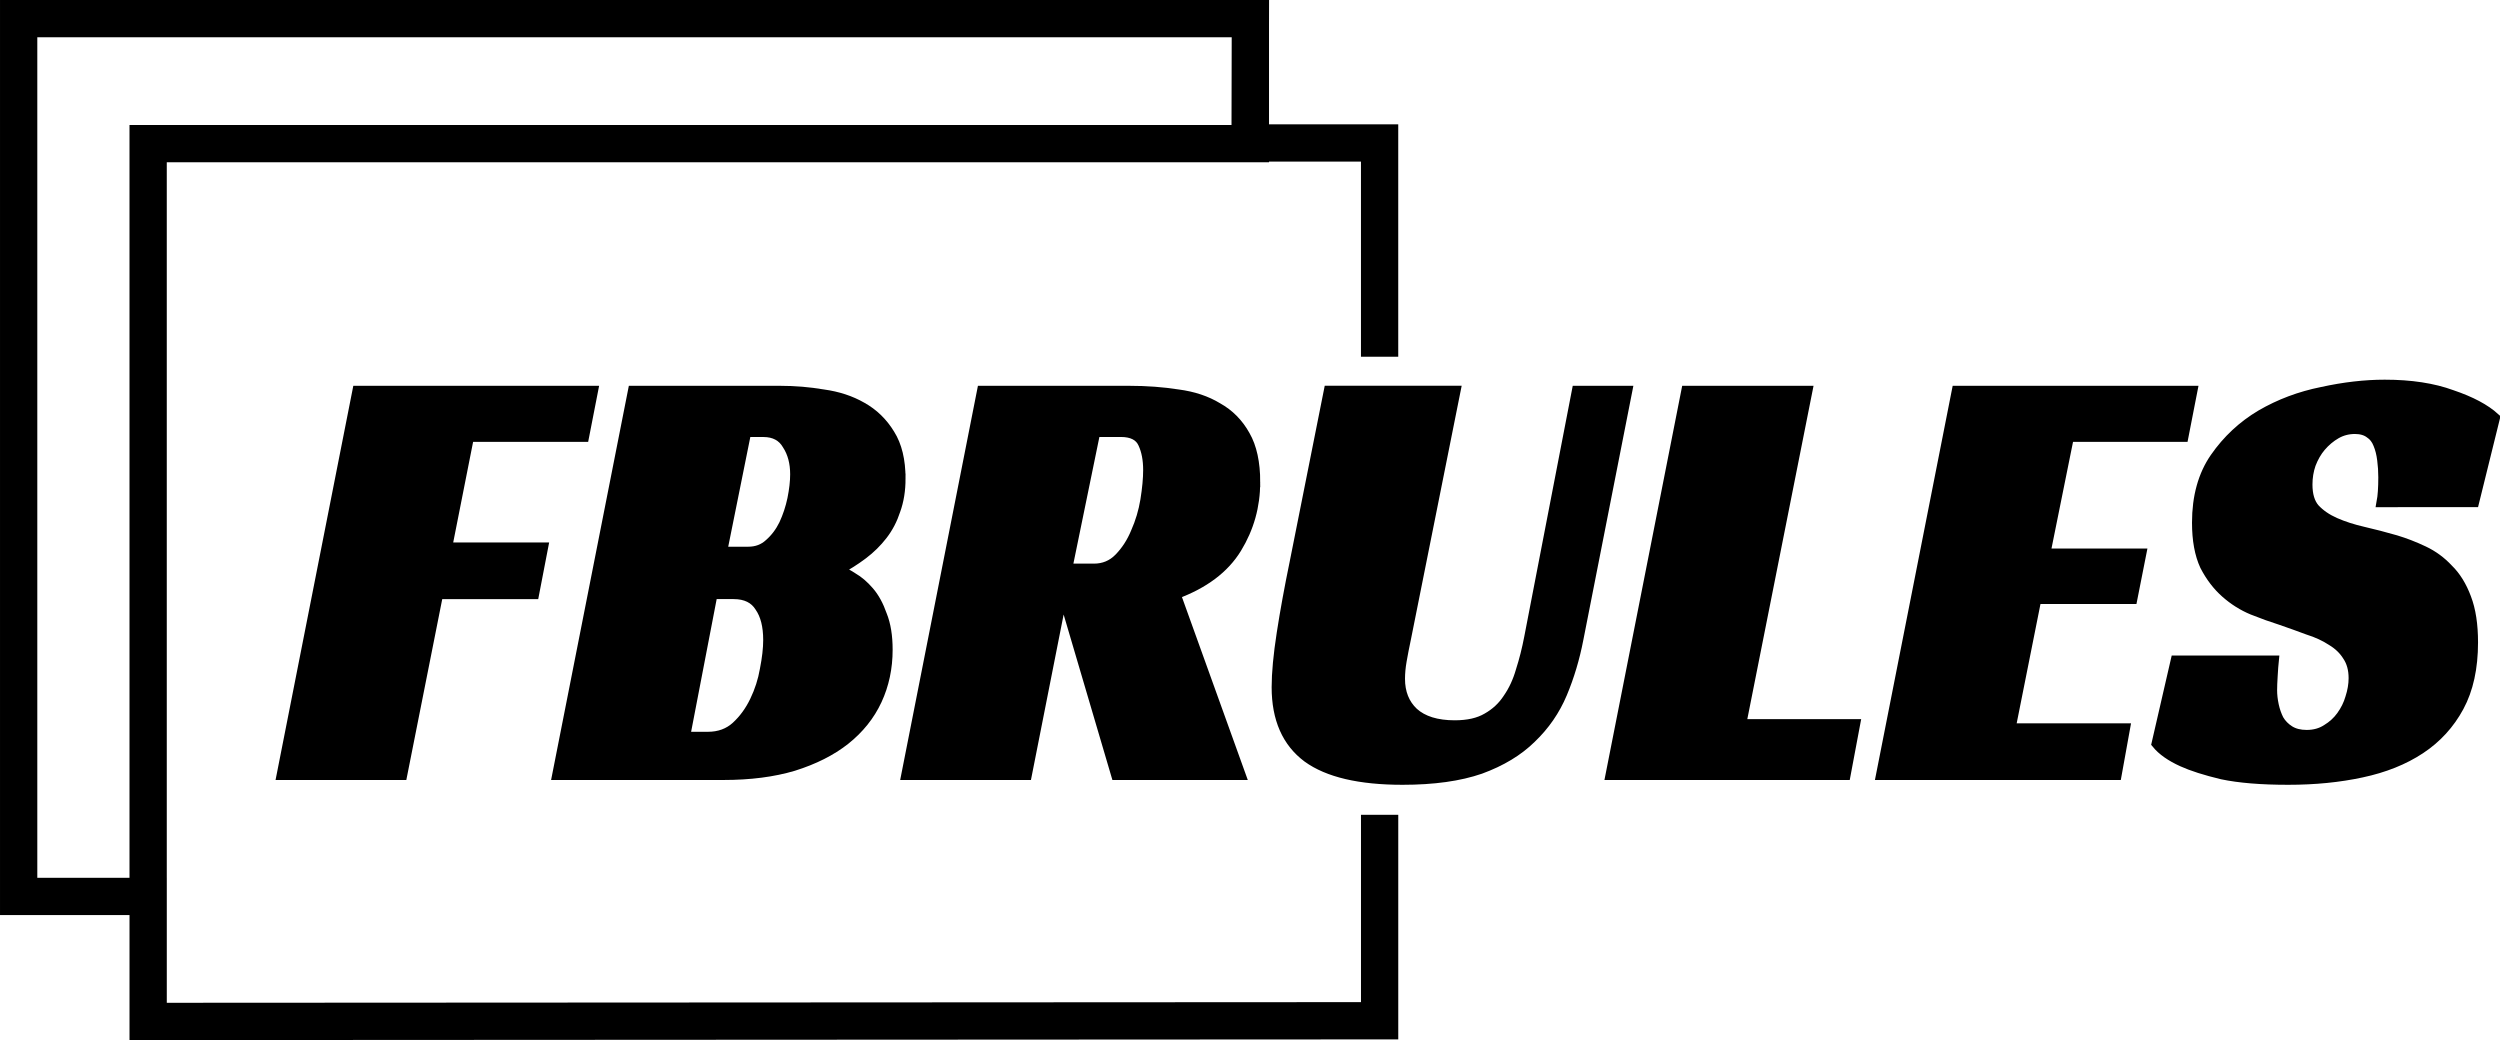 <?xml version="1.0" encoding="UTF-8" standalone="no"?>
<!-- Created with Inkscape (http://www.inkscape.org/) -->

<svg
   width="118.235mm"
   height="49.19mm"
   viewBox="0 0 118.235 49.19"
   version="1.1"
   id="svg5"
   xmlns="http://www.w3.org/2000/svg"
   xmlns:svg="http://www.w3.org/2000/svg">
  <defs
     id="defs2" />
  <g
     id="layer1"
     transform="translate(-44.58,-117.811)"
     style="display:inline;fill:#ffffff;fill-opacity:0">
    <path
       id="rect325"
       style="fill:#ffffff;fill-opacity:0;stroke:#000000;stroke-width:1.763;stroke-dasharray:none;stroke-opacity:1"
       d="m 45.462,118.693 v 41.515 h 6.124 v -35.604 h 52.129 v -5.911 z m 64.365,15.991 v -10.112 h -6.124 l 0.013,-5.879 -58.253,2e-5 v 41.515 h 6.124 v 5.911 l 58.241,-0.032 v -9.74" />
  </g>
  <g
     aria-label="FBRULES"
     transform="scale(0.963,1.038)"
     id="text113"
     style="font-size:27.56px;font-family:'Racing Sans One';-inkscape-font-specification:'Racing Sans One';display:inline;fill:#000000;stroke:#000000;stroke-width:0.459;stroke-opacity:1;fill-opacity:1">
    <path
       d="m 17.537,17.808 h 11.603 l -0.441,2.095 h -5.65 l -1.075,5.044 h 4.713 l -0.441,2.122 h -4.713 l -1.764,8.241 h -5.953 z"
       id="path1942"
       style="stroke:#000000;stroke-opacity:1;fill:#000000;fill-opacity:1" />
    <path
       d="m 44.243,21.804 q 0,0.799 -0.248,1.433 -0.22,0.634 -0.634,1.13 -0.413,0.496 -0.965,0.882 -0.551,0.386 -1.213,0.717 0.303,0.11 0.717,0.358 0.413,0.22 0.799,0.634 0.386,0.413 0.634,1.075 0.276,0.634 0.276,1.571 0,1.24 -0.524,2.288 -0.524,1.047 -1.571,1.819 -1.02,0.744 -2.536,1.185 -1.488,0.413 -3.445,0.413 H 27.348 l 3.721,-17.501 h 7.248 q 1.075,0 2.122,0.165 1.075,0.138 1.902,0.579 0.854,0.441 1.378,1.24 0.524,0.772 0.524,2.012 z m -7.496,3.335 q 0.606,0 1.02,-0.358 0.441,-0.358 0.717,-0.882 0.276,-0.551 0.413,-1.158 0.138,-0.634 0.138,-1.13 0,-0.799 -0.386,-1.35 -0.358,-0.579 -1.158,-0.579 h -0.827 l -1.185,5.457 z m -1.984,8.433 q 0.827,0 1.378,-0.469 0.551,-0.469 0.909,-1.158 0.358,-0.689 0.496,-1.433 0.165,-0.772 0.165,-1.35 0,-0.965 -0.413,-1.516 -0.386,-0.579 -1.268,-0.579 h -1.02 l -1.35,6.504 z"
       id="path1944"
       style="stroke:#000000;stroke-opacity:1;fill:#000000;fill-opacity:1" />
    <path
       d="m 61.661,21.969 q 0,1.626 -0.909,3.004 -0.909,1.378 -3.004,2.095 l 3.197,8.241 H 54.799 l -2.425,-7.634 h -0.303 l -1.626,7.634 h -5.953 l 3.721,-17.501 h 7.248 q 1.268,0 2.398,0.165 1.13,0.138 1.957,0.606 0.854,0.441 1.35,1.268 0.496,0.799 0.496,2.122 z m -7.937,3.941 q 0.717,0 1.213,-0.469 0.524,-0.496 0.827,-1.185 0.331,-0.689 0.469,-1.461 0.138,-0.799 0.138,-1.378 0,-0.717 -0.248,-1.213 -0.248,-0.524 -1.075,-0.524 h -1.24 l -1.378,6.229 z"
       id="path1946"
       style="stroke:#000000;stroke-opacity:1;fill:#000000;fill-opacity:1" />
    <path
       d="m 69.075,29.052 q -0.138,0.606 -0.22,1.047 -0.083,0.441 -0.083,0.827 0,0.965 0.661,1.543 0.689,0.579 2.012,0.579 0.965,0 1.571,-0.331 0.634,-0.331 1.02,-0.882 0.413,-0.551 0.634,-1.268 0.248,-0.717 0.413,-1.516 l 2.343,-11.245 h 2.508 L 77.536,29.107 q -0.276,1.323 -0.799,2.48 -0.524,1.158 -1.516,2.039 -0.965,0.882 -2.508,1.406 -1.543,0.496 -3.831,0.496 -3.169,0 -4.685,-1.02 -1.516,-1.047 -1.516,-3.197 0,-0.965 0.248,-2.453 0.248,-1.488 0.634,-3.225 l 1.681,-7.827 h 6.256 z"
       id="path1948"
       style="stroke:#000000;stroke-opacity:1;fill:#000000;fill-opacity:1" />
    <path
       d="m 82.8,17.808 h 5.981 l -3.252,15.186 h 5.595 L 90.655,35.309 H 79.079 Z"
       id="path1950"
       style="stroke:#000000;stroke-opacity:1;fill:#000000;fill-opacity:1" />
    <path
       d="m 96.084,17.808 h 11.603 l -0.441,2.095 h -5.622 l -1.158,5.319 h 4.713 l -0.441,2.067 h -4.713 l -1.268,5.898 h 5.622 l -0.413,2.122 H 92.363 Z"
       id="path1952"
       style="stroke:#000000;stroke-opacity:1;fill:#000000;fill-opacity:1" />
    <path
       d="m 116.947,22.879 q 0.083,-0.413 0.083,-1.13 0,-0.413 -0.055,-0.799 -0.055,-0.413 -0.193,-0.717 -0.138,-0.331 -0.413,-0.496 -0.276,-0.193 -0.717,-0.193 -0.496,0 -0.909,0.22 -0.413,0.22 -0.744,0.579 -0.303,0.331 -0.496,0.799 -0.165,0.441 -0.165,0.937 0,0.717 0.358,1.102 0.386,0.386 0.992,0.634 0.606,0.248 1.378,0.413 0.772,0.165 1.599,0.386 0.689,0.193 1.378,0.496 0.689,0.303 1.213,0.827 0.551,0.496 0.882,1.323 0.331,0.799 0.331,2.012 0,1.736 -0.689,2.921 -0.689,1.185 -1.902,1.929 -1.213,0.744 -2.894,1.075 -1.654,0.331 -3.61,0.331 -1.984,0 -3.252,-0.248 -1.24,-0.276 -1.957,-0.579 -0.854,-0.358 -1.268,-0.827 l 0.937,-3.776 h 4.851 q -0.028,0.248 -0.055,0.689 -0.028,0.413 -0.028,0.661 0,0.331 0.083,0.689 0.083,0.358 0.248,0.661 0.193,0.303 0.524,0.496 0.331,0.193 0.827,0.193 0.551,0 0.965,-0.248 0.441,-0.248 0.717,-0.606 0.303,-0.386 0.441,-0.827 0.165,-0.469 0.165,-0.909 0,-0.606 -0.303,-1.02 -0.276,-0.413 -0.772,-0.689 -0.496,-0.303 -1.158,-0.496 -0.634,-0.22 -1.323,-0.441 -0.661,-0.193 -1.406,-0.469 -0.717,-0.276 -1.323,-0.772 -0.606,-0.496 -1.02,-1.24 -0.386,-0.772 -0.386,-1.957 0,-1.764 0.882,-2.949 0.909,-1.213 2.26,-1.957 1.378,-0.744 3.004,-1.047 1.626,-0.331 3.087,-0.331 1.929,0 3.307,0.469 1.406,0.441 2.122,1.047 l -1.02,3.831 z"
       id="path1954"
       style="stroke:#000000;stroke-opacity:1;fill:#000000;fill-opacity:1" />
  </g>
</svg>
